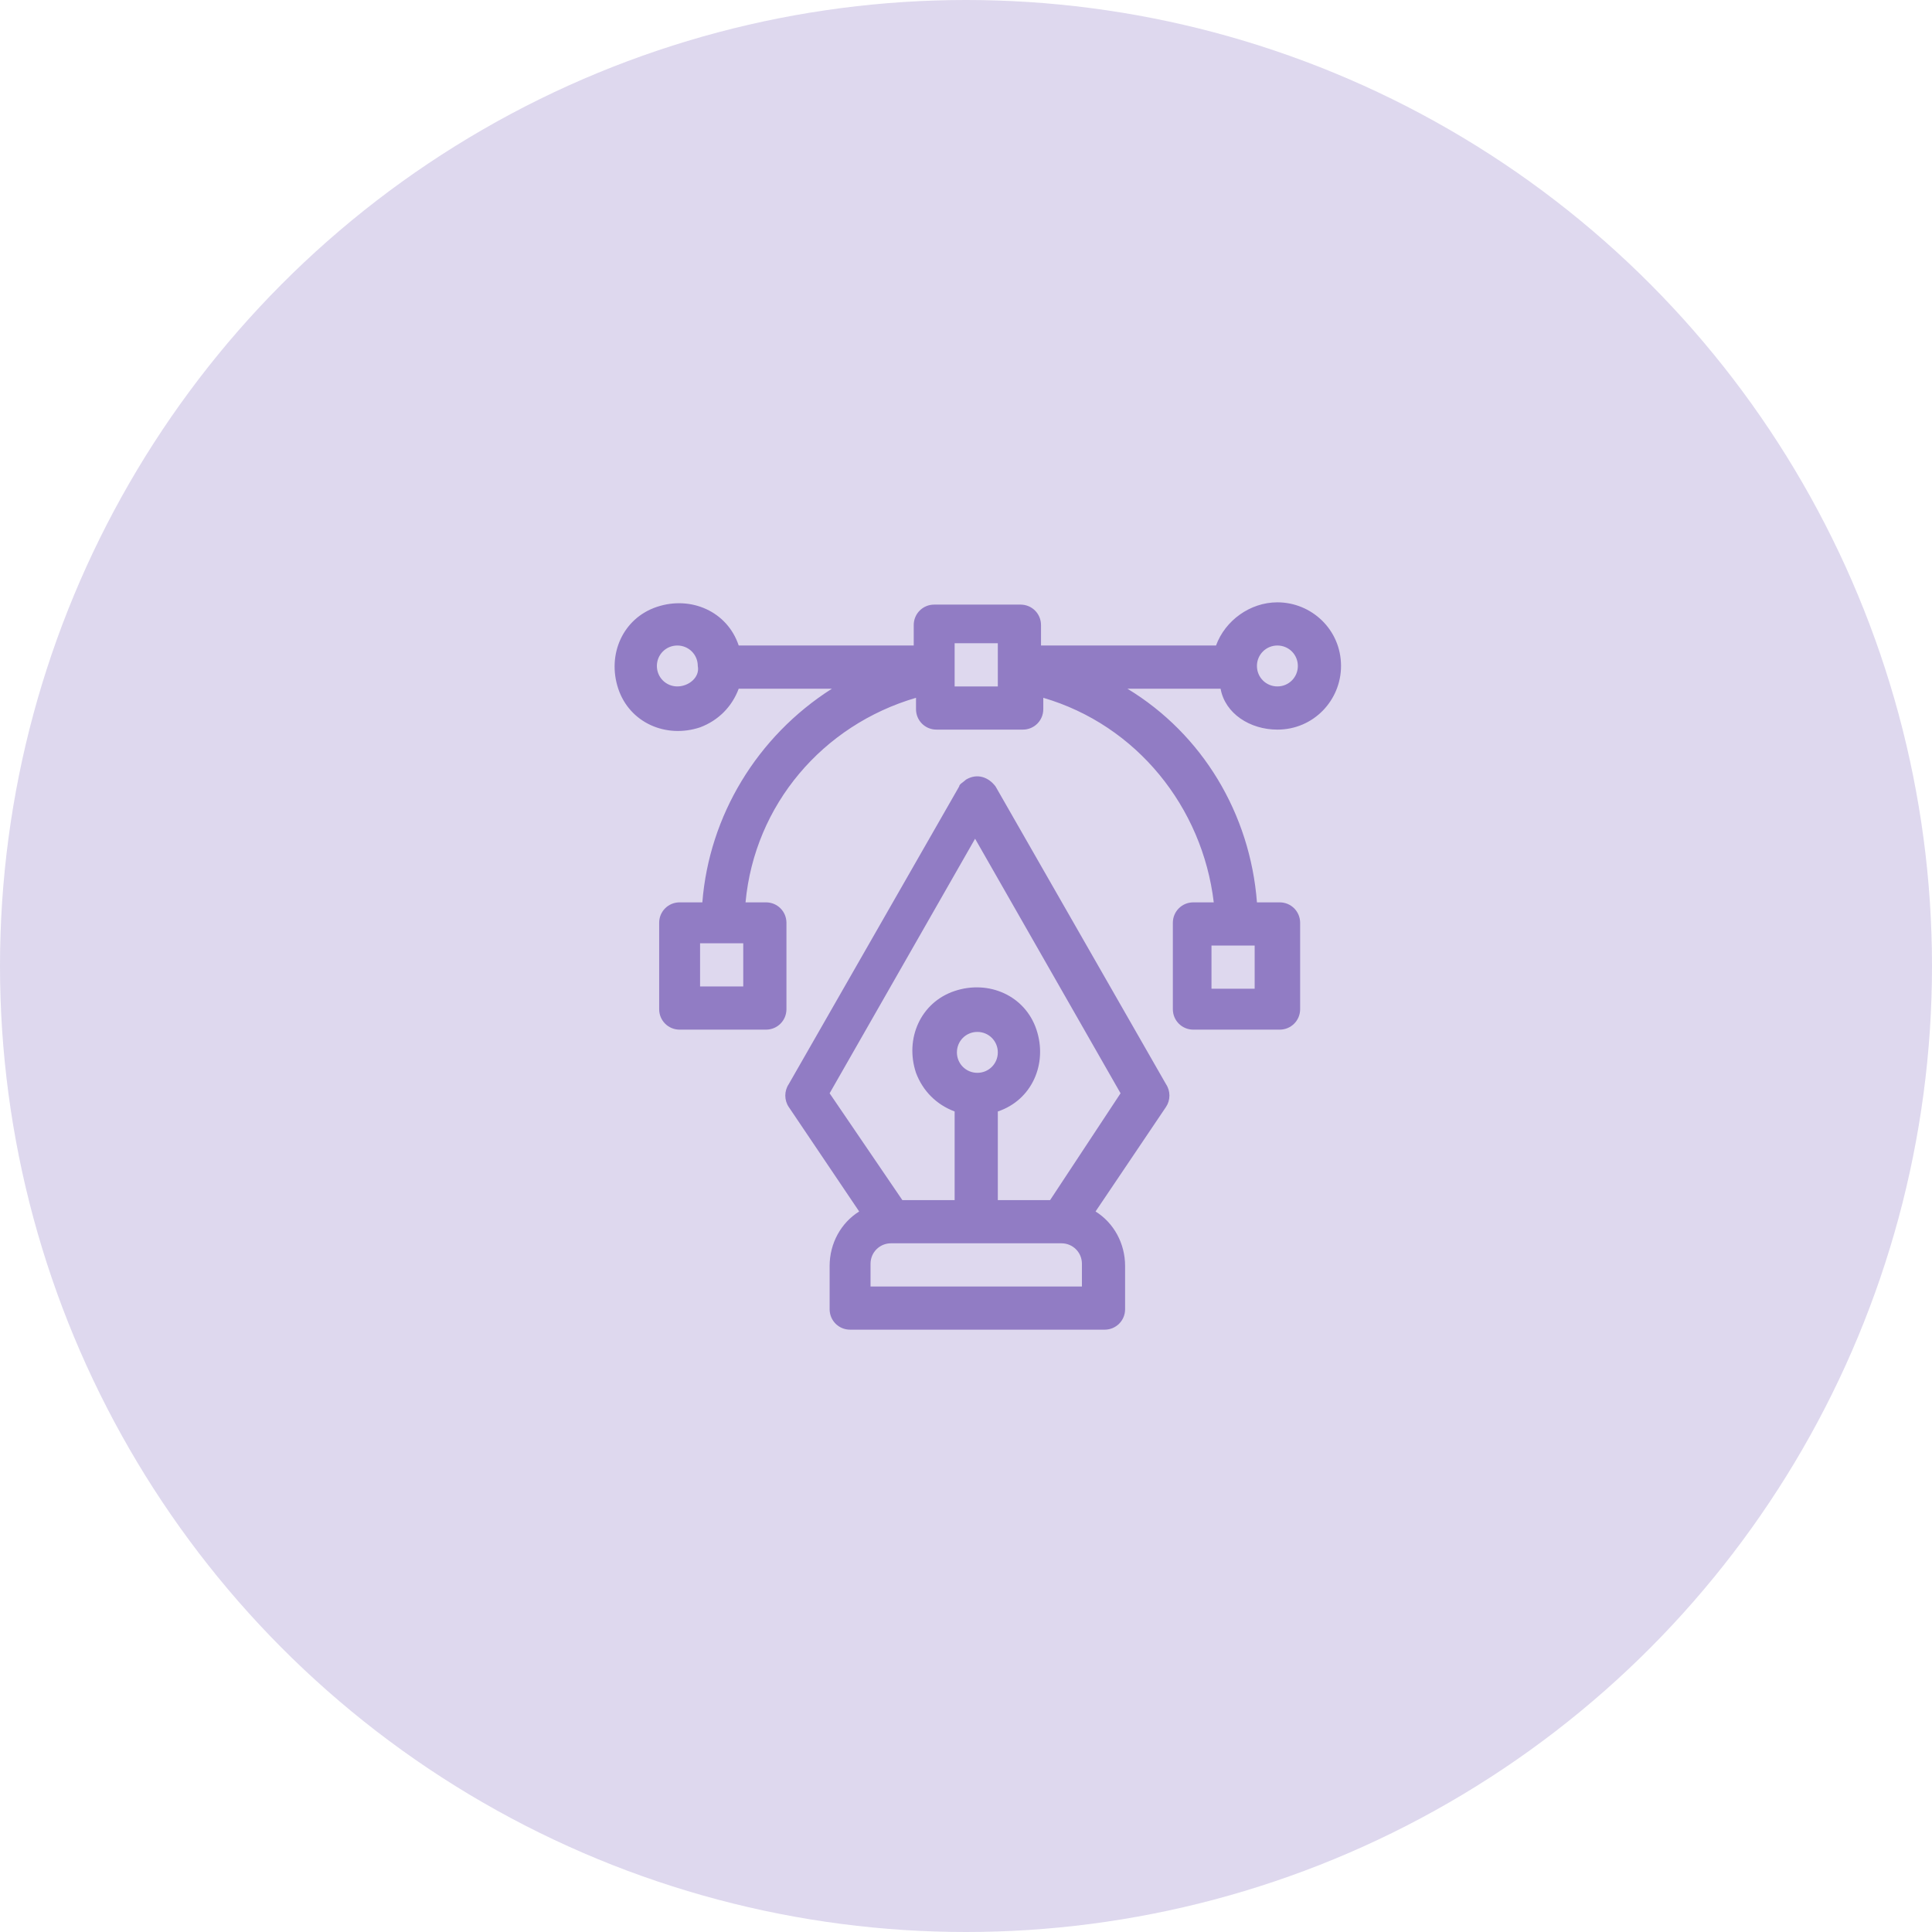 <?xml version="1.0" encoding="utf-8"?>
<!-- Generator: Adobe Illustrator 27.0.1, SVG Export Plug-In . SVG Version: 6.00 Build 0)  -->
<svg version="1.1" id="Layer_1" xmlns="http://www.w3.org/2000/svg" xmlns:xlink="http://www.w3.org/1999/xlink" x="0px" y="0px"
	 viewBox="0 0 85 85" style="enable-background:new 0 0 85 85;" xml:space="preserve">
<style type="text/css">
	.st0{opacity:0.3;fill:#917CC4;enable-background:new    ;}
	.st1{fill:#917CC4;}
</style>
<g transform="translate(-431 -1309)">
	<circle class="st0" cx="473.5" cy="1351.5" r="42.5"/>
	<g>
		<g>
			<path class="st1" d="M482.3,1356.7l-7.5-13.1c-0.3-0.4-0.8-0.6-1.3-0.3c-0.1,0.1-0.3,0.2-0.3,0.3l-7.5,13.1c-0.2,0.3-0.2,0.7,0,1
				l3.1,4.6c-0.8,0.5-1.3,1.4-1.3,2.4v1.9c0,0.5,0.4,0.9,0.9,0.9h11.2c0.5,0,0.9-0.4,0.9-0.9v-1.9c0-1-0.5-1.9-1.3-2.4l3.1-4.6
				C482.5,1357.4,482.5,1357,482.3,1356.7L482.3,1356.7z M478.7,1365.6h-9.4v-1c0-0.5,0.4-0.9,0.9-0.9h7.5c0.5,0,0.9,0.4,0.9,0.9
				V1365.6z M473.1,1355.3c0-0.5,0.4-0.9,0.9-0.9c0.5,0,0.9,0.4,0.9,0.9s-0.4,0.9-0.9,0.9c0,0,0,0,0,0
				C473.5,1356.2,473.1,1355.8,473.1,1355.3z M477.2,1361.8h-2.3v-3.9c1.5-0.5,2.2-2.1,1.7-3.6c-0.5-1.5-2.1-2.2-3.6-1.7
				c-1.5,0.5-2.2,2.1-1.7,3.6c0.3,0.8,0.9,1.4,1.7,1.7v3.9h-2.3l-3.2-4.7l6.4-11.2l6.4,11.2L477.2,1361.8z"/>
		</g>
	</g>
	<g>
		<g>
			<path class="st1" d="M487.2,1341.1c1.6,0,2.8-1.3,2.8-2.8c0-1.6-1.3-2.8-2.8-2.8c-1.2,0-2.3,0.8-2.7,1.9h-7.7v-0.9
				c0-0.5-0.4-0.9-0.9-0.9h-3.8c-0.5,0-0.9,0.4-0.9,0.9v0.9h-7.7c-0.5-1.5-2.1-2.2-3.6-1.7c-1.5,0.5-2.2,2.1-1.7,3.6
				c0.5,1.5,2.1,2.2,3.6,1.7c0.8-0.3,1.4-0.9,1.7-1.7h4.1c-3.3,2.1-5.4,5.6-5.7,9.4h-1c-0.5,0-0.9,0.4-0.9,0.9v3.8
				c0,0.5,0.4,0.9,0.9,0.9h3.8c0.5,0,0.9-0.4,0.9-0.9v-3.8c0-0.5-0.4-0.9-0.9-0.9h-0.9c0.4-4.3,3.4-7.8,7.5-9v0.5
				c0,0.5,0.4,0.9,0.9,0.9h3.8c0.5,0,0.9-0.4,0.9-0.9v-0.5c4.1,1.2,7,4.8,7.5,9h-0.9c-0.5,0-0.9,0.4-0.9,0.9v3.8
				c0,0.5,0.4,0.9,0.9,0.9h3.8c0.5,0,0.9-0.4,0.9-0.9v-3.8c0-0.5-0.4-0.9-0.9-0.9h-1c-0.3-3.9-2.4-7.4-5.7-9.4h4.1
				C484.9,1340.4,486,1341.1,487.2,1341.1z M487.2,1337.4c0.5,0,0.9,0.4,0.9,0.9c0,0.5-0.4,0.9-0.9,0.9c-0.5,0-0.9-0.4-0.9-0.9
				c0,0,0,0,0,0C486.3,1337.8,486.7,1337.4,487.2,1337.4z M460.8,1339.2c-0.5,0-0.9-0.4-0.9-0.9s0.4-0.9,0.9-0.9
				c0.5,0,0.9,0.4,0.9,0.9c0,0,0,0,0,0C461.8,1338.8,461.3,1339.2,460.8,1339.2z M463.7,1352.4h-1.9v-1.9h1.9V1352.4z M474.9,1339.2
				h-1.9v-1.9h1.9V1339.2z M484.3,1350.6h1.9v1.9h-1.9V1350.6z"/>
		</g>
	</g>
</g>
</svg>
